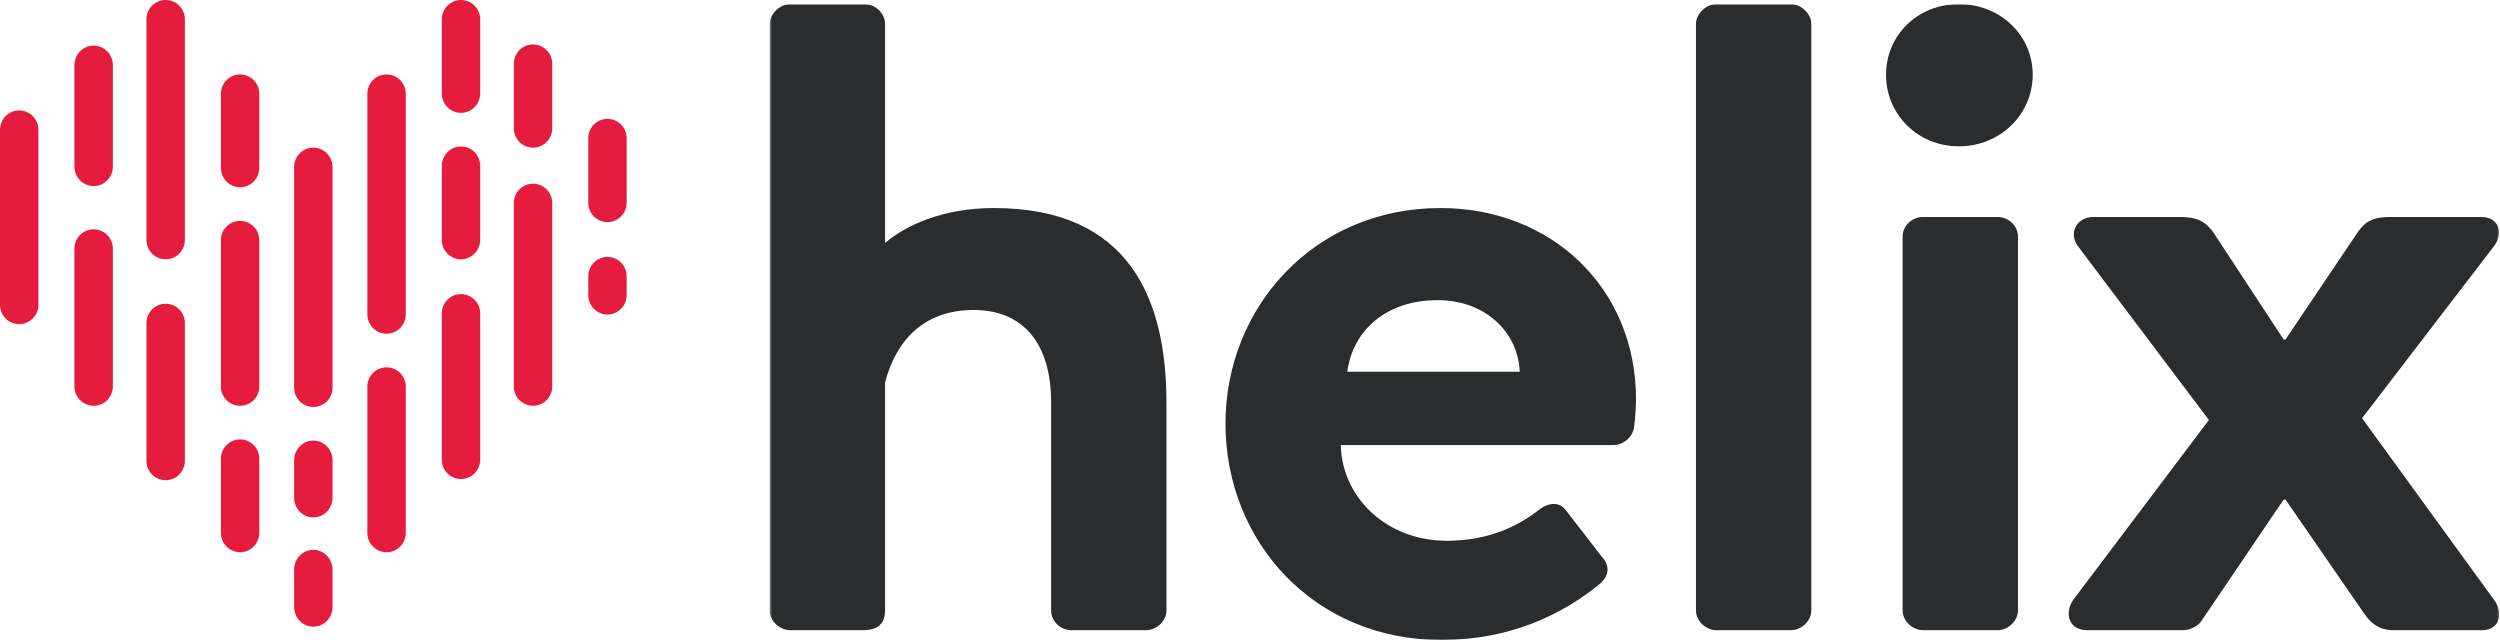 <?xml version="1.0" encoding="UTF-8"?>
<svg width="1125px" height="288px" viewBox="0 0 1125 288" version="1.1" xmlns="http://www.w3.org/2000/svg" xmlns:xlink="http://www.w3.org/1999/xlink">
    <title>Group 24</title>
    <defs>
        <polygon id="path-1" points="346.38 1.856 1124.683 1.856 1124.683 288 346.38 288"></polygon>
    </defs>
    <g id="Page-1" stroke="none" stroke-width="1" fill="none" fill-rule="evenodd">
        <g id="Group-24">
            <path d="M8.644,49.701 C13.417,49.701 17.287,53.605 17.287,58.422 L17.287,137.142 C17.287,141.958 13.417,145.862 8.644,145.862 C3.87,145.862 0,141.958 0,137.142 L0,58.422 C0,53.605 3.87,49.701 8.644,49.701 Z M273.356,115.609 C278.13,115.609 282,119.544 282,124.399 L282,132.751 C282,137.605 278.13,141.54 273.356,141.54 C268.583,141.54 264.713,137.605 264.713,132.751 L264.713,124.399 C264.713,119.544 268.583,115.609 273.356,115.609 Z M273.356,53.483 C278.13,53.483 282,57.388 282,62.206 L282,91.219 C282,96.037 278.13,99.943 273.356,99.943 C268.583,99.943 264.713,96.037 264.713,91.219 L264.713,62.206 C264.713,57.388 268.583,53.483 273.356,53.483 Z M42.138,20.529 C46.912,20.529 50.782,24.445 50.782,29.276 L50.782,74.989 C50.782,79.82 46.912,83.736 42.138,83.736 C37.364,83.736 33.494,79.82 33.494,74.989 L33.494,29.276 C33.494,24.445 37.364,20.529 42.138,20.529 Z M239.862,19.989 C244.636,19.989 248.506,23.894 248.506,28.712 L248.506,57.725 C248.506,62.543 244.636,66.448 239.862,66.448 C235.088,66.448 231.218,62.543 231.218,57.725 L231.218,28.712 C231.218,23.894 235.088,19.989 239.862,19.989 Z M239.862,82.655 C244.636,82.655 248.506,86.545 248.506,91.344 L248.506,173.909 C248.506,178.708 244.636,182.598 239.862,182.598 C235.088,182.598 231.218,178.708 231.218,173.909 L231.218,91.344 C231.218,86.545 235.088,82.655 239.862,82.655 Z M42.138,103.184 C46.912,103.184 50.782,107.08 50.782,111.885 L50.782,173.896 C50.782,178.702 46.912,182.598 42.138,182.598 C37.364,182.598 33.494,178.702 33.494,173.896 L33.494,111.885 C33.494,107.08 37.364,103.184 42.138,103.184 Z M74.552,136.678 C79.325,136.678 83.195,140.574 83.195,145.379 L83.195,207.391 C83.195,212.196 79.325,216.092 74.552,216.092 C69.778,216.092 65.908,212.196 65.908,207.391 L65.908,145.379 C65.908,140.574 69.778,136.678 74.552,136.678 Z M108.046,197.724 C112.82,197.724 116.69,201.643 116.69,206.478 L116.69,239.752 C116.69,244.586 112.82,248.506 108.046,248.506 C103.272,248.506 99.402,244.586 99.402,239.752 L99.402,206.478 C99.402,201.643 103.272,197.724 108.046,197.724 Z M108.046,99.402 C112.82,99.402 116.69,103.282 116.69,108.067 L116.69,173.933 C116.69,178.718 112.82,182.598 108.046,182.598 C103.272,182.598 99.402,178.718 99.402,173.933 L99.402,108.067 C99.402,103.282 103.272,99.402 108.046,99.402 Z M108.046,33.494 C112.82,33.494 116.69,37.414 116.69,42.248 L116.69,75.522 C116.69,80.357 112.82,84.276 108.046,84.276 C103.272,84.276 99.402,80.357 99.402,75.522 L99.402,42.248 C99.402,37.414 103.272,33.494 108.046,33.494 Z M74.552,0 C79.325,0 83.195,3.898 83.195,8.706 L83.195,107.983 C83.195,112.792 79.325,116.69 74.552,116.69 C69.778,116.69 65.908,112.792 65.908,107.983 L65.908,8.706 C65.908,3.898 69.778,0 74.552,0 Z M207.448,0 C212.222,0 216.092,3.919 216.092,8.754 L216.092,42.028 C216.092,46.862 212.222,50.782 207.448,50.782 C202.675,50.782 198.805,46.862 198.805,42.028 L198.805,8.754 C198.805,3.919 202.675,0 207.448,0 Z M207.448,65.908 C212.222,65.908 216.092,69.827 216.092,74.662 L216.092,107.936 C216.092,112.77 212.222,116.69 207.448,116.69 C202.675,116.69 198.805,112.77 198.805,107.936 L198.805,74.662 C198.805,69.827 202.675,65.908 207.448,65.908 Z M207.448,132.356 C212.222,132.356 216.092,136.236 216.092,141.021 L216.092,206.887 C216.092,211.672 212.222,215.552 207.448,215.552 C202.675,215.552 198.805,211.672 198.805,206.887 L198.805,141.021 C198.805,136.236 202.675,132.356 207.448,132.356 Z M141,247.425 C145.774,247.425 149.644,251.394 149.644,256.29 L149.644,273.136 C149.644,278.031 145.774,282 141,282 C136.226,282 132.356,278.031 132.356,273.136 L132.356,256.29 C132.356,251.394 136.226,247.425 141,247.425 Z M141,198.264 C145.774,198.264 149.644,202.233 149.644,207.129 L149.644,223.975 C149.644,228.87 145.774,232.839 141,232.839 C136.226,232.839 132.356,228.87 132.356,223.975 L132.356,207.129 C132.356,202.233 136.226,198.264 141,198.264 Z M173.954,165.31 C178.728,165.31 182.598,169.19 182.598,173.975 L182.598,239.841 C182.598,244.626 178.728,248.506 173.954,248.506 C169.18,248.506 165.31,244.626 165.31,239.841 L165.31,173.975 C165.31,169.19 169.18,165.31 173.954,165.31 Z M141,66.448 C145.774,66.448 149.644,70.346 149.644,75.155 L149.644,174.432 C149.644,179.24 145.774,183.138 141,183.138 C136.226,183.138 132.356,179.24 132.356,174.432 L132.356,75.155 C132.356,70.346 136.226,66.448 141,66.448 Z M173.954,33.494 C178.728,33.494 182.598,37.392 182.598,42.201 L182.598,141.477 C182.598,146.286 178.728,150.184 173.954,150.184 C169.18,150.184 165.31,146.286 165.31,141.477 L165.31,42.201 C165.31,37.392 169.18,33.494 173.954,33.494 Z" id="Herz-Copy" fill="#E61C3E" fill-rule="nonzero"></path>
            <mask id="mask-2" fill="white">
                <use xlink:href="#path-1"></use>
            </mask>
            <g id="Clip-18"></g>
            <path d="M346.38,274.724 C346.38,279.548 350.948,283.579 355.517,283.579 L388.317,283.579 C395.788,283.579 398.274,279.951 398.274,274.724 L398.274,172.091 C403.259,153.185 415.715,139.493 438.128,139.493 C460.958,139.493 472.998,155.187 472.998,180.946 L472.998,274.724 C472.998,279.548 477.15,283.579 482.135,283.579 L515.768,283.579 C520.337,283.579 524.906,279.548 524.906,274.724 L524.906,181.349 C524.906,134.669 508.297,93.618 447.266,93.618 C424.436,93.618 407.828,101.264 398.274,109.313 L398.274,10.711 C398.274,6.276 394.122,1.856 389.137,1.856 L355.517,1.856 C350.948,1.856 346.38,6.276 346.38,10.711 L346.38,274.724 Z M551.471,190.607 C551.471,243.738 591.326,288 648.608,288 C679.755,288 703.418,276.337 720.027,262.644 C724.582,258.626 724.165,254.192 720.846,250.578 L704.655,229.642 C701.752,225.625 696.767,226.028 692.198,229.642 C683.491,236.495 670.202,243.335 651.107,243.335 C623.293,243.335 603.768,223.206 603.365,200.269 L726.248,200.269 C730.4,200.269 734.969,196.641 735.385,191.817 C735.802,188.995 736.205,182.559 736.205,179.737 C736.205,129.442 698.017,93.618 648.192,93.618 C591.326,93.618 551.471,138.283 551.471,190.607 L551.471,190.607 Z M606.268,167.267 C608.753,148.751 623.696,135.072 646.955,135.072 C668.119,135.072 683.074,149.154 683.894,167.267 L606.268,167.267 Z M763.187,274.724 C763.187,279.548 767.755,283.579 772.324,283.579 L805.957,283.579 C810.526,283.579 815.081,279.548 815.081,274.724 L815.081,10.711 C815.081,6.276 810.526,1.856 805.957,1.856 L772.324,1.856 C767.755,1.856 763.187,6.276 763.187,10.711 L763.187,274.724 Z M856.185,274.724 C856.185,279.548 860.754,283.579 865.323,283.579 L898.942,283.579 C903.511,283.579 908.08,279.548 908.08,274.724 L908.08,106.491 C908.08,101.264 903.511,97.636 898.942,97.636 L865.323,97.636 C860.754,97.636 856.185,101.264 856.185,106.491 L856.185,274.724 Z M881.514,65.843 C900.192,65.843 914.718,51.358 914.718,33.648 C914.718,15.938 900.192,1.856 881.514,1.856 C862.823,1.856 848.714,15.938 848.714,33.648 C848.714,51.358 862.823,65.843 881.514,65.843 L881.514,65.843 Z M939.214,283.579 L982.387,283.579 C985.29,283.579 988.622,281.967 990.275,279.951 L1027.644,224.818 L1028.477,224.818 L1063.763,275.933 C1067.082,280.757 1070.817,283.579 1077.052,283.579 L1116.907,283.579 C1124.794,283.579 1126.864,275.933 1122.295,269.9 L1062.93,188.189 L1121.878,111.328 C1126.864,105.281 1124.794,97.636 1116.49,97.636 L1075.802,97.636 C1069.151,97.636 1064.999,98.845 1061.263,104.086 L1028.477,152.782 L1027.644,152.782 L995.677,104.086 C991.108,98.039 986.123,97.636 979.901,97.636 L942.116,97.636 C934.228,97.636 930.493,105.281 935.478,111.328 L994.01,188.995 L932.979,269.9 C928.827,275.933 930.909,283.579 939.214,283.579 L939.214,283.579 Z" id="Fill-17" fill="#2A2C2E" mask="url(#mask-2)"></path>
        </g>
    </g>
</svg>